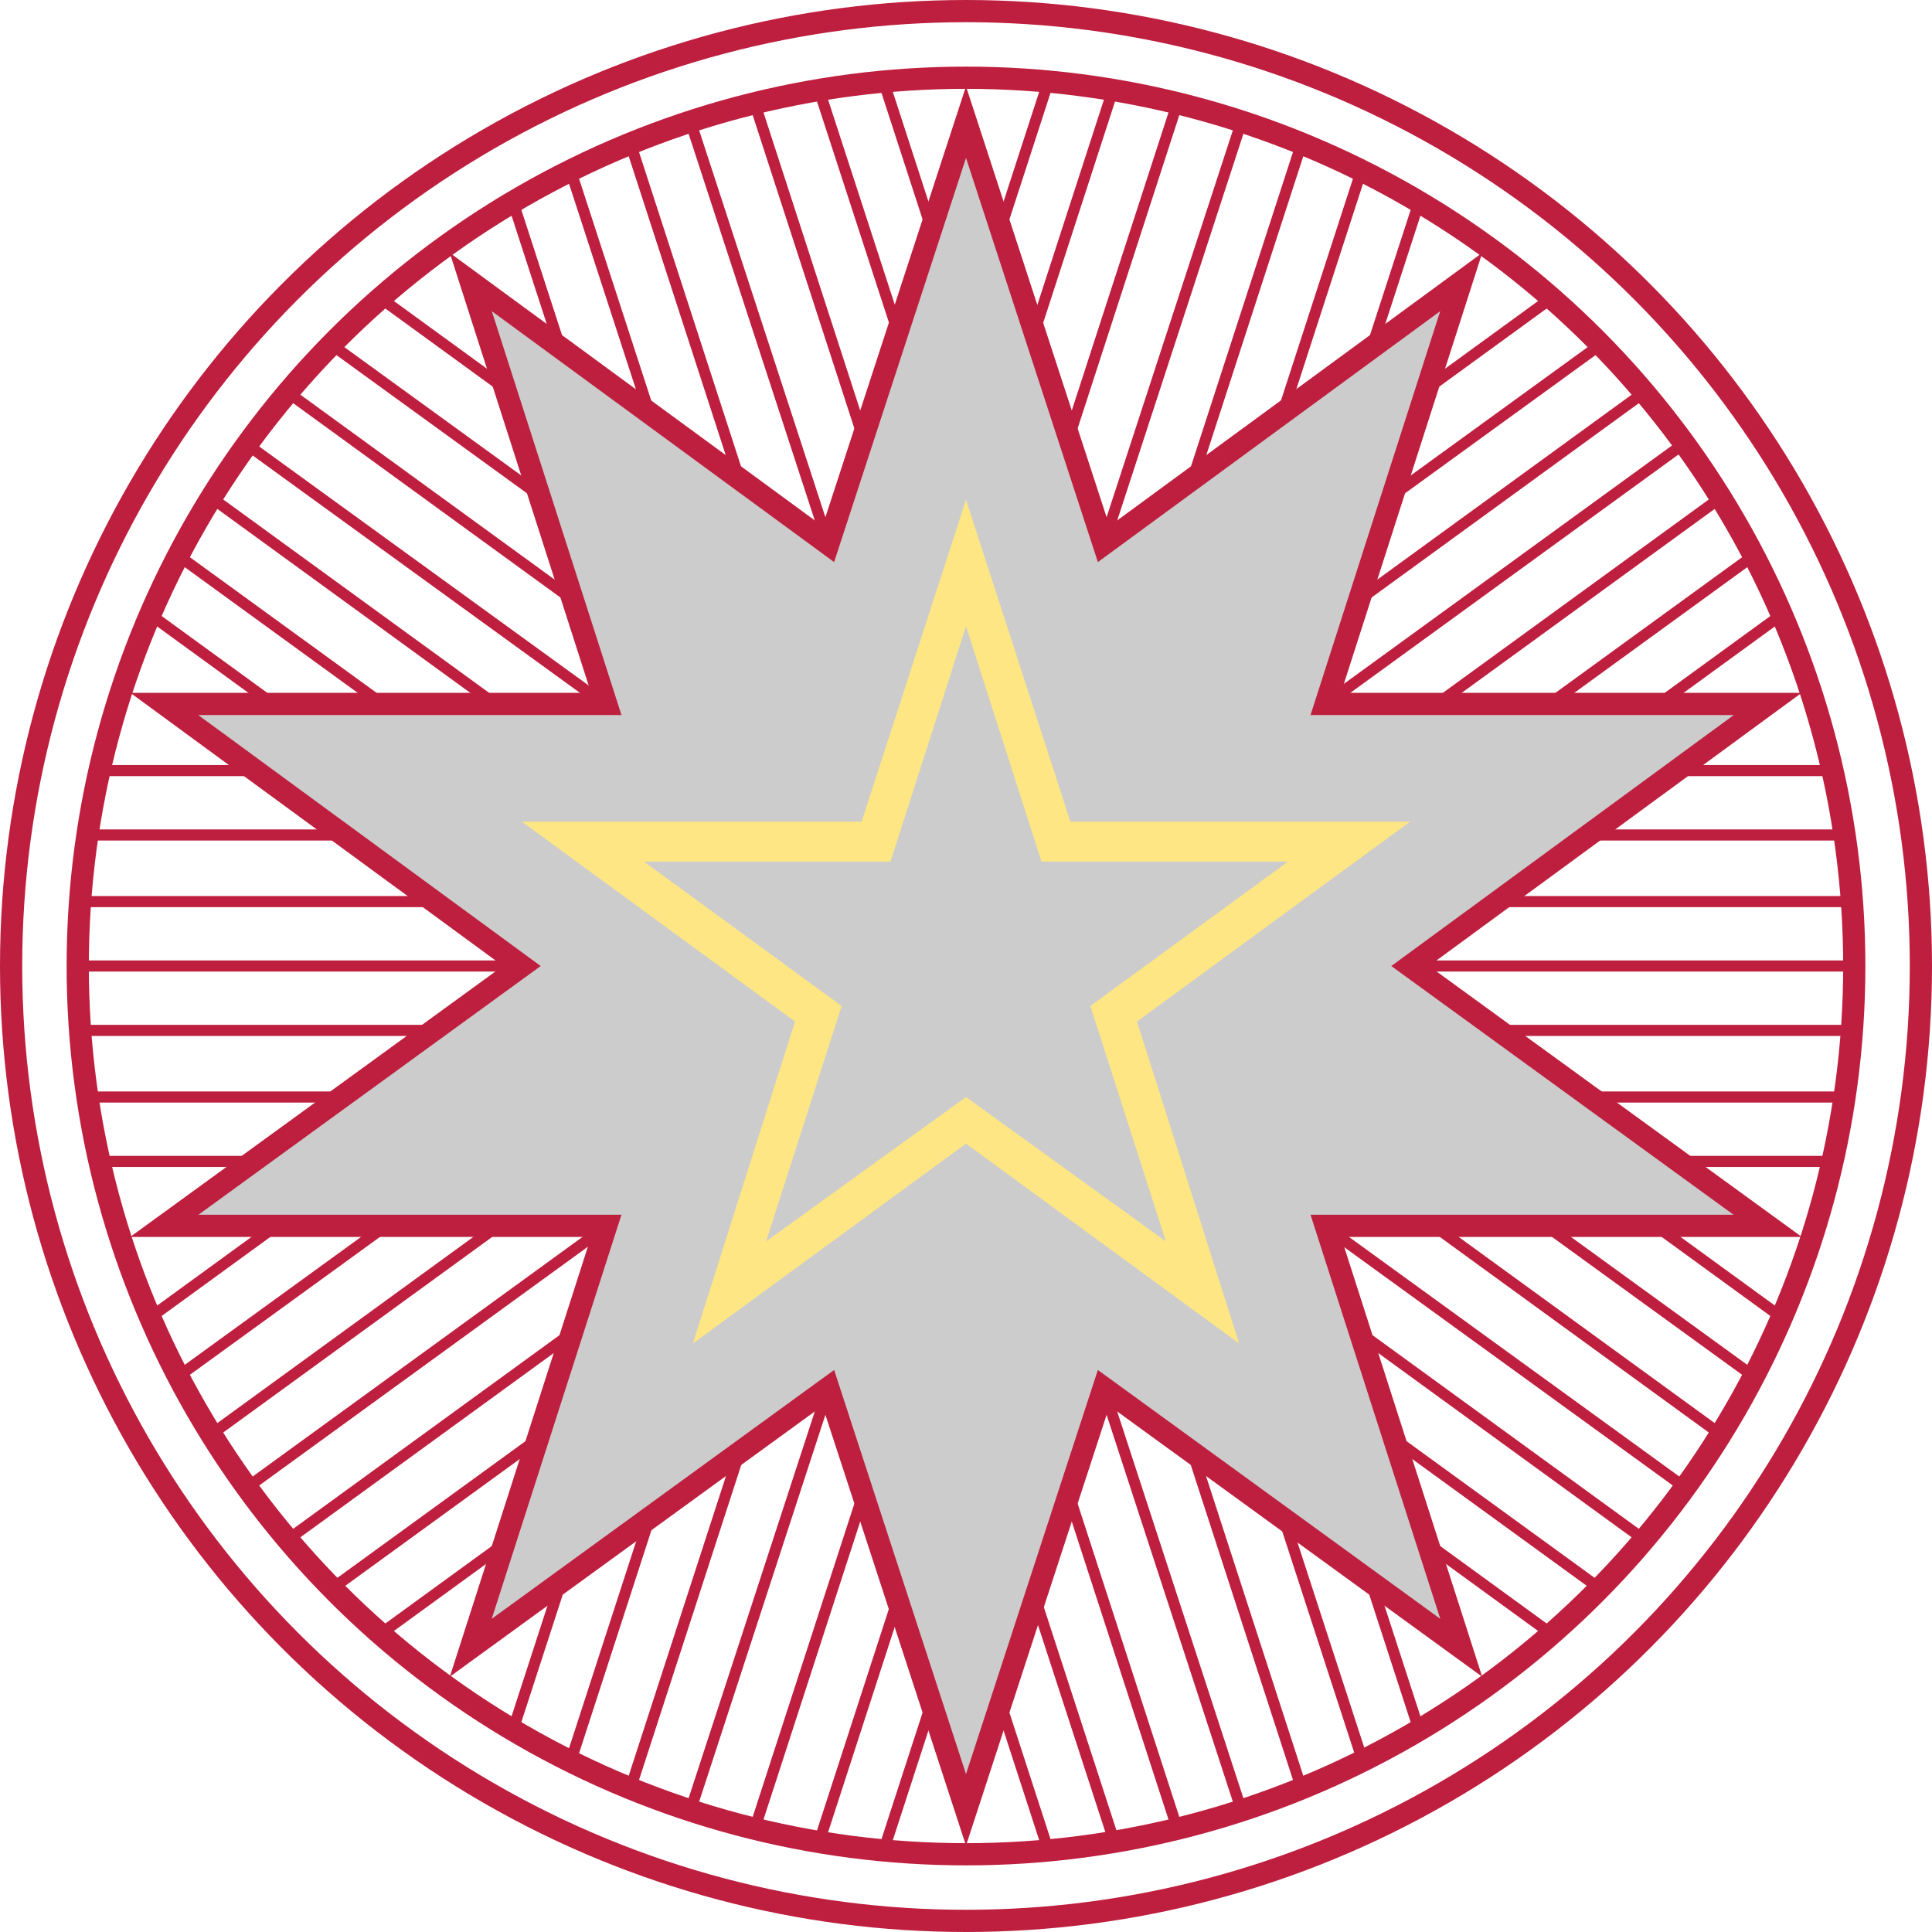 <?xml version="1.0" encoding="utf-8"?>
<!-- Generator: Adobe Illustrator 25.1.0, SVG Export Plug-In . SVG Version: 6.00 Build 0)  -->
<svg version="1.1" id="Layer_1" xmlns="http://www.w3.org/2000/svg" xmlns:xlink="http://www.w3.org/1999/xlink" x="0px" y="0px"
	 viewBox="0 0 87 87" style="enable-background:new 0 0 87 87;" xml:space="preserve">
<style type="text/css">
	.st0{fill:none;stroke:#BE1F3E;stroke-miterlimit:10;}
	.st1{fill:none;stroke:#BE1F3E;stroke-width:0.5;stroke-miterlimit:10;}
	.st2{fill:#CCCCCC;stroke:#BE1F3E;stroke-miterlimit:10;}
	.st3{fill:#FEE685;}
	.st4{fill:#CCCCCC;}
</style>
<circle class="st0" cx="43.5" cy="43.5" r="40"/>
<path class="st1" d="M4.5,34.7h78"/>
<path class="st1" d="M3.5,43.5h80"/>
<path class="st1" d="M3.6,40.6h79.8"/>
<path class="st1" d="M83.1,37.6H3.9"/>
<path class="st1" d="M3.6,46.4h79.8"/>
<path class="st1" d="M83.1,49.4H3.9"/>
<path class="st1" d="M4.5,52.3h78"/>
<path class="st1" d="M6.8,59.3l63.1-45.9"/>
<path class="st1" d="M11.1,67l64.7-47"/>
<path class="st1" d="M9.5,64.6L74,17.7"/>
<path class="st1" d="M72.1,15.5L8,62"/>
<path class="st1" d="M13,69.3l64.5-46.9"/>
<path class="st1" d="M79,25l-64,46.5"/>
<path class="st1" d="M17.1,73.6l63.1-45.9"/>
<path class="st1" d="M23.1,77.9L47.2,3.7"/>
<path class="st1" d="M31.1,81.5L55.9,5.5"/>
<path class="st1" d="M28.4,80.5L53,4.7"/>
<path class="st1" d="M50.1,4.1L25.7,79.3"/>
<path class="st1" d="M34,82.3L58.6,6.5"/>
<path class="st1" d="M61.3,7.7L36.9,82.9"/>
<path class="st1" d="M39.8,83.3L63.9,9.1"/>
<path class="st1" d="M47.2,83.3L23.1,9.1"/>
<path class="st1" d="M55.9,81.5L31.1,5.5"/>
<path class="st1" d="M53,82.3L28.4,6.5"/>
<path class="st1" d="M25.7,7.7l24.5,75.3"/>
<path class="st1" d="M58.6,80.5L34,4.7"/>
<path class="st1" d="M36.9,4.1l24.5,75.3"/>
<path class="st1" d="M63.9,77.9L39.8,3.7"/>
<path class="st1" d="M69.9,73.6L6.8,27.7"/>
<path class="st1" d="M75.9,67L11.1,20"/>
<path class="st1" d="M74,69.3L9.5,22.4"/>
<path class="st1" d="M8,25l64,46.5"/>
<path class="st1" d="M77.5,64.6L13,17.7"/>
<path class="st1" d="M14.9,15.5L79,62"/>
<path class="st1" d="M80.2,59.3L17.1,13.4"/>
<polygon class="st2" points="43.5,5.5 49.7,24.5 65.8,12.7 59.7,31.7 79.6,31.7 63.5,43.5 79.6,55.2 59.7,55.2 65.8,74.2 49.7,62.5 
	43.5,81.5 37.3,62.5 21.2,74.2 27.3,55.2 7.4,55.2 23.5,43.5 7.4,31.7 27.3,31.7 21.2,12.7 37.3,24.5 "/>
<polygon class="st3" points="43.5,22.5 48.2,37 63.5,37 51.2,46 55.8,60.5 43.5,51.5 31.2,60.5 35.8,46 23.5,37 38.8,37 "/>
<polygon class="st4" points="43.5,28.2 46.9,38.8 58,38.8 49.1,45.3 52.5,55.9 43.5,49.4 34.5,55.9 37.9,45.3 29,38.8 40.1,38.8 "/>
<circle class="st0" cx="43.5" cy="43.5" r="43"/>
</svg>
